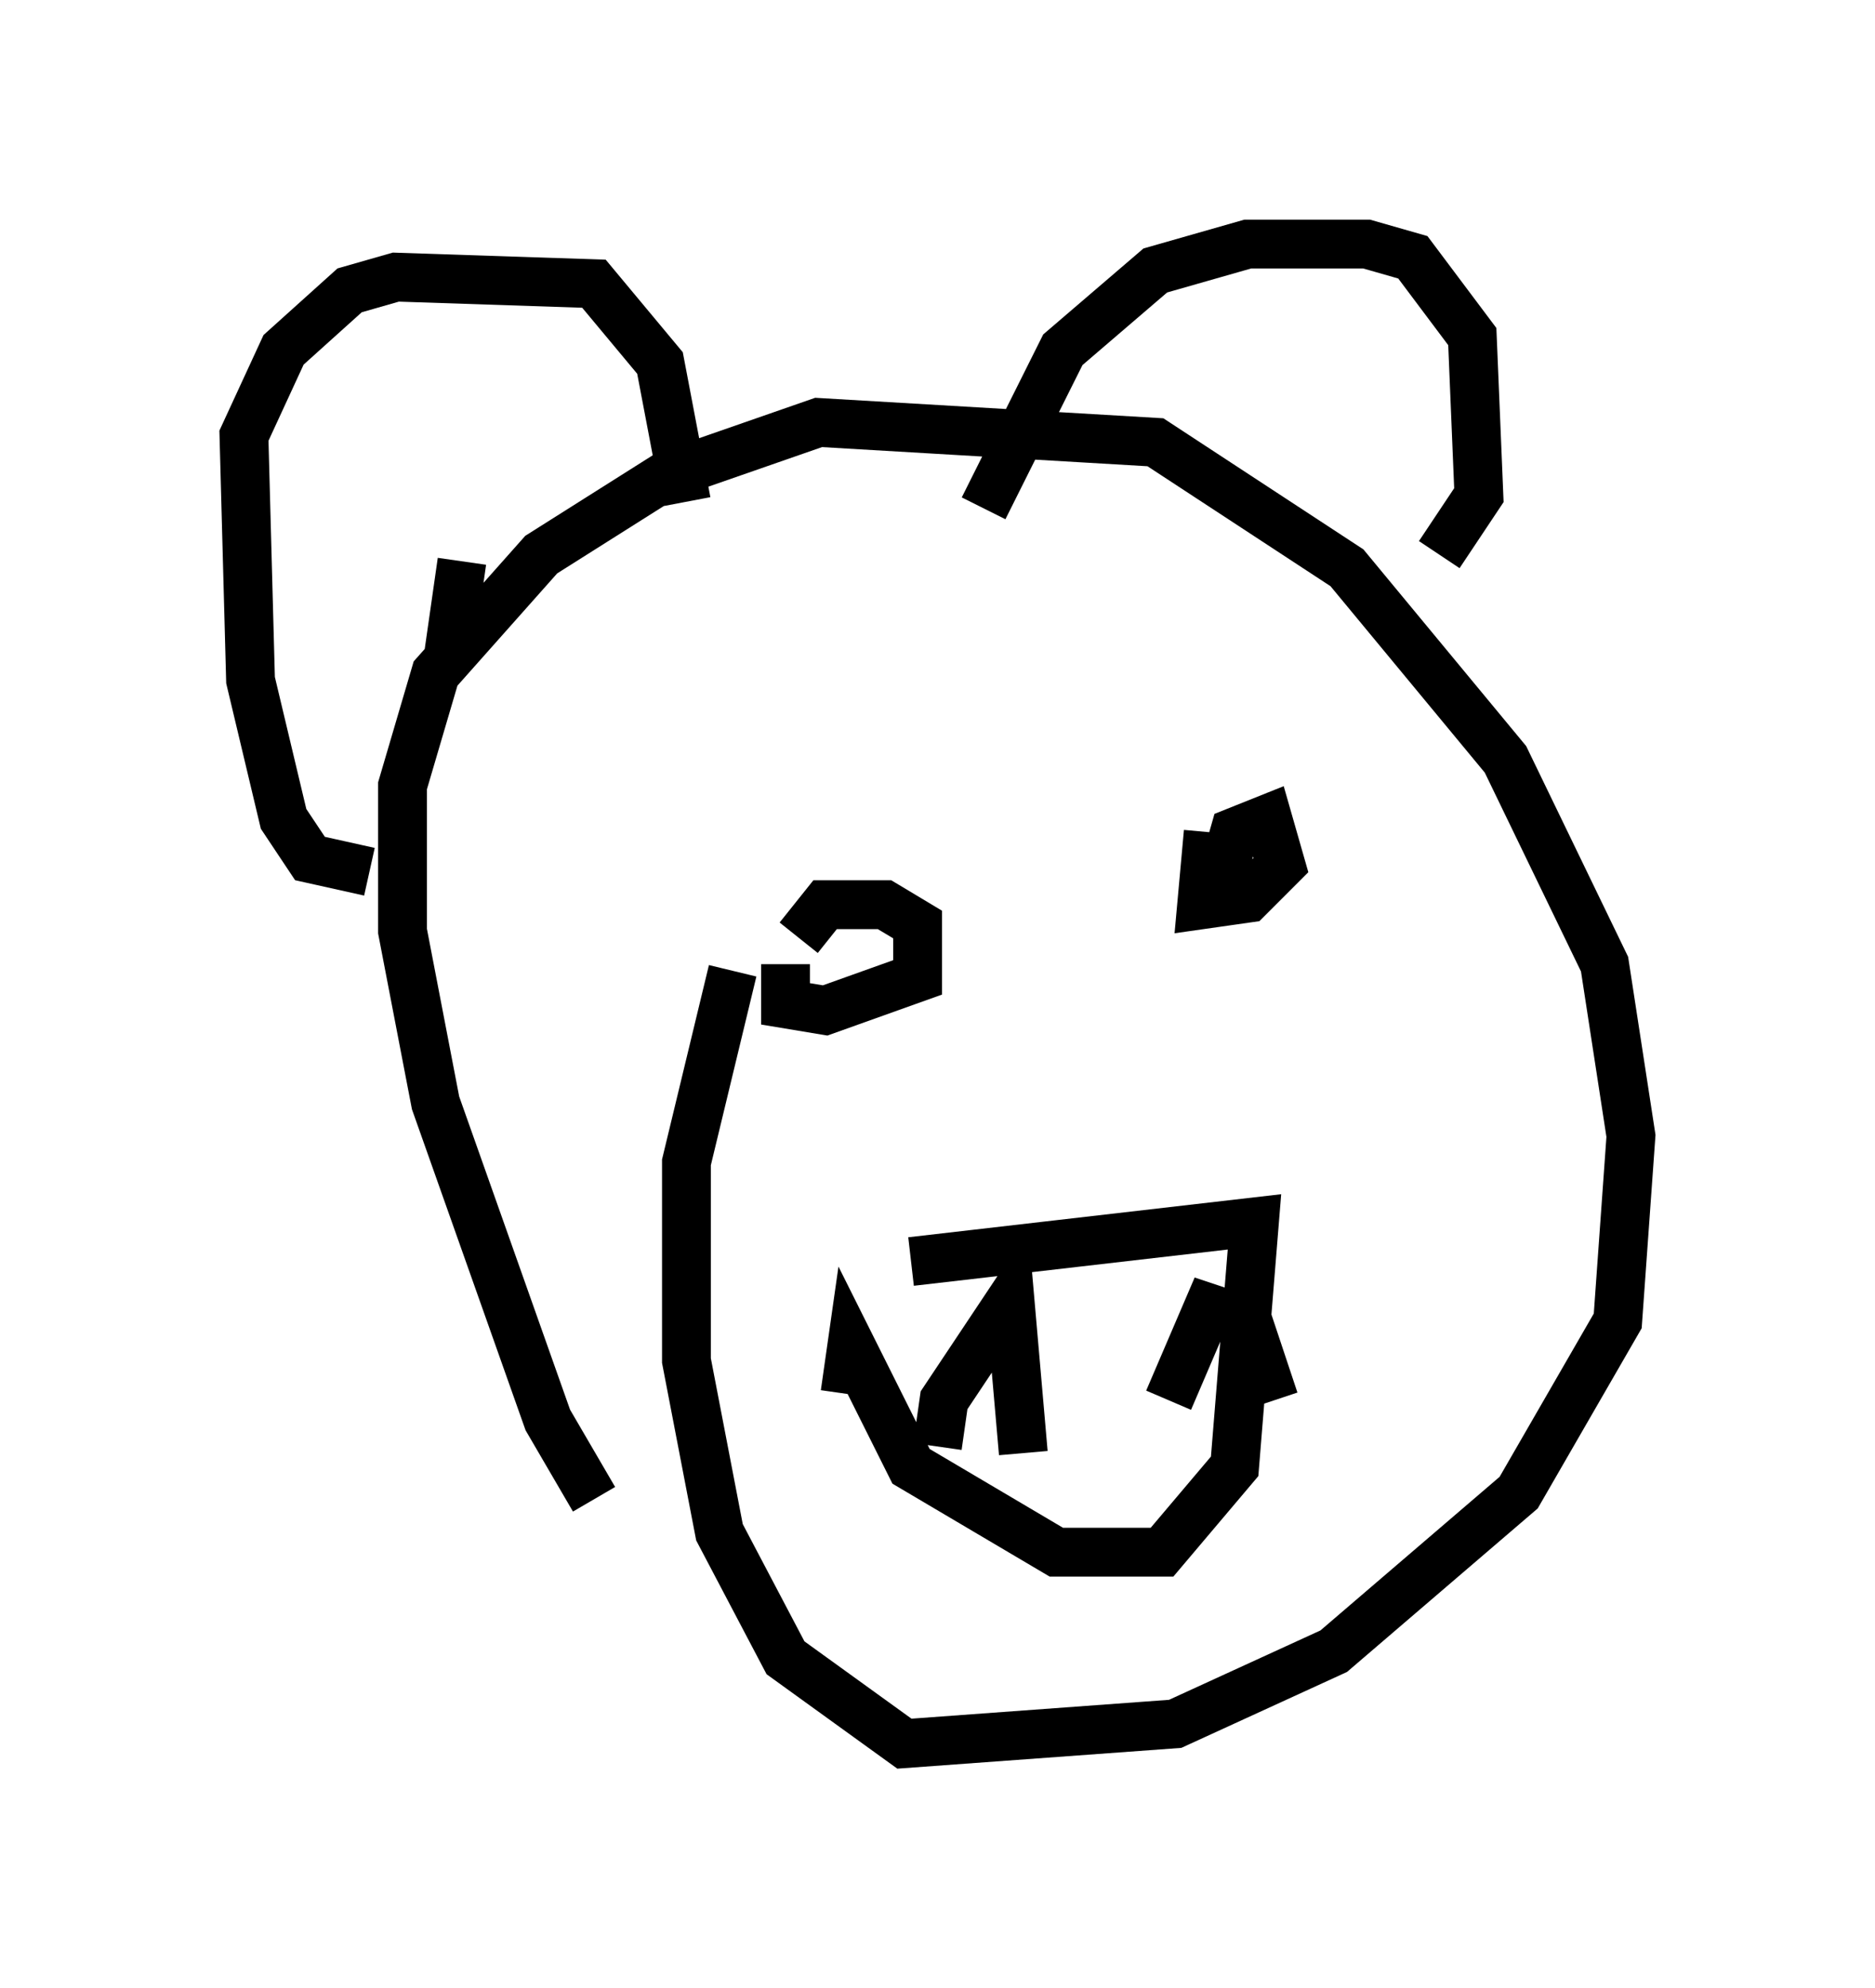 <?xml version="1.0" encoding="utf-8" ?>
<svg baseProfile="full" height="40.717" version="1.1" width="38.416" xmlns="http://www.w3.org/2000/svg" xmlns:ev="http://www.w3.org/2001/xml-events" xmlns:xlink="http://www.w3.org/1999/xlink"><defs /><rect fill="white" height="40.717" width="38.416" x="0" y="0" /><path d="M14.607, 32.334 m-2.436, -1.624 l-0.947, -1.624 -2.3, -6.495 l-0.677, -3.518 0.0, -2.977 l0.677, -2.3 2.165, -2.436 l2.571, -1.624 3.112, -1.083 l6.901, 0.406 3.924, 2.571 l3.248, 3.924 2.03, 4.195 l0.541, 3.518 -0.271, 3.789 l-2.03, 3.518 -3.789, 3.248 l-3.248, 1.488 -5.548, 0.406 l-2.436, -1.759 -1.353, -2.571 l-0.677, -3.518 0.0, -4.059 l0.947, -3.924 m2.436, 0.947 l0.0, 0.0 m-1.083, -1.624 l0.541, -0.677 1.218, 0.0 l0.677, 0.406 0.0, 1.083 l-1.894, 0.677 -0.812, -0.135 l0.0, -0.812 m8.931, -1.759 l0.271, -0.947 0.677, -0.271 l0.271, 0.947 -0.677, 0.677 l-0.947, 0.135 0.135, -1.488 m-7.442, 11.502 l0.135, -0.947 1.218, 2.436 l2.977, 1.759 2.165, 0.0 l1.488, -1.759 0.406, -5.007 l-7.036, 0.812 m0.541, 3.789 l0.135, -0.947 1.353, -2.03 l0.271, 3.112 m2.977, -1.083 l0.812, -1.894 0.812, 0.271 l0.541, 1.624 m-16.644, -17.185 l-0.271, 1.894 m-1.624, 4.465 l-1.218, -0.271 -0.541, -0.812 l-0.677, -2.842 -0.135, -5.007 l0.812, -1.759 1.353, -1.218 l0.947, -0.271 4.059, 0.135 l1.353, 1.624 0.541, 2.842 m6.089, 0.135 l1.624, -3.248 1.894, -1.624 l1.894, -0.541 2.436, 0.0 l0.947, 0.271 1.218, 1.624 l0.135, 3.248 -0.812, 1.218 " fill="none" stroke="black" stroke-width="1" /></svg>